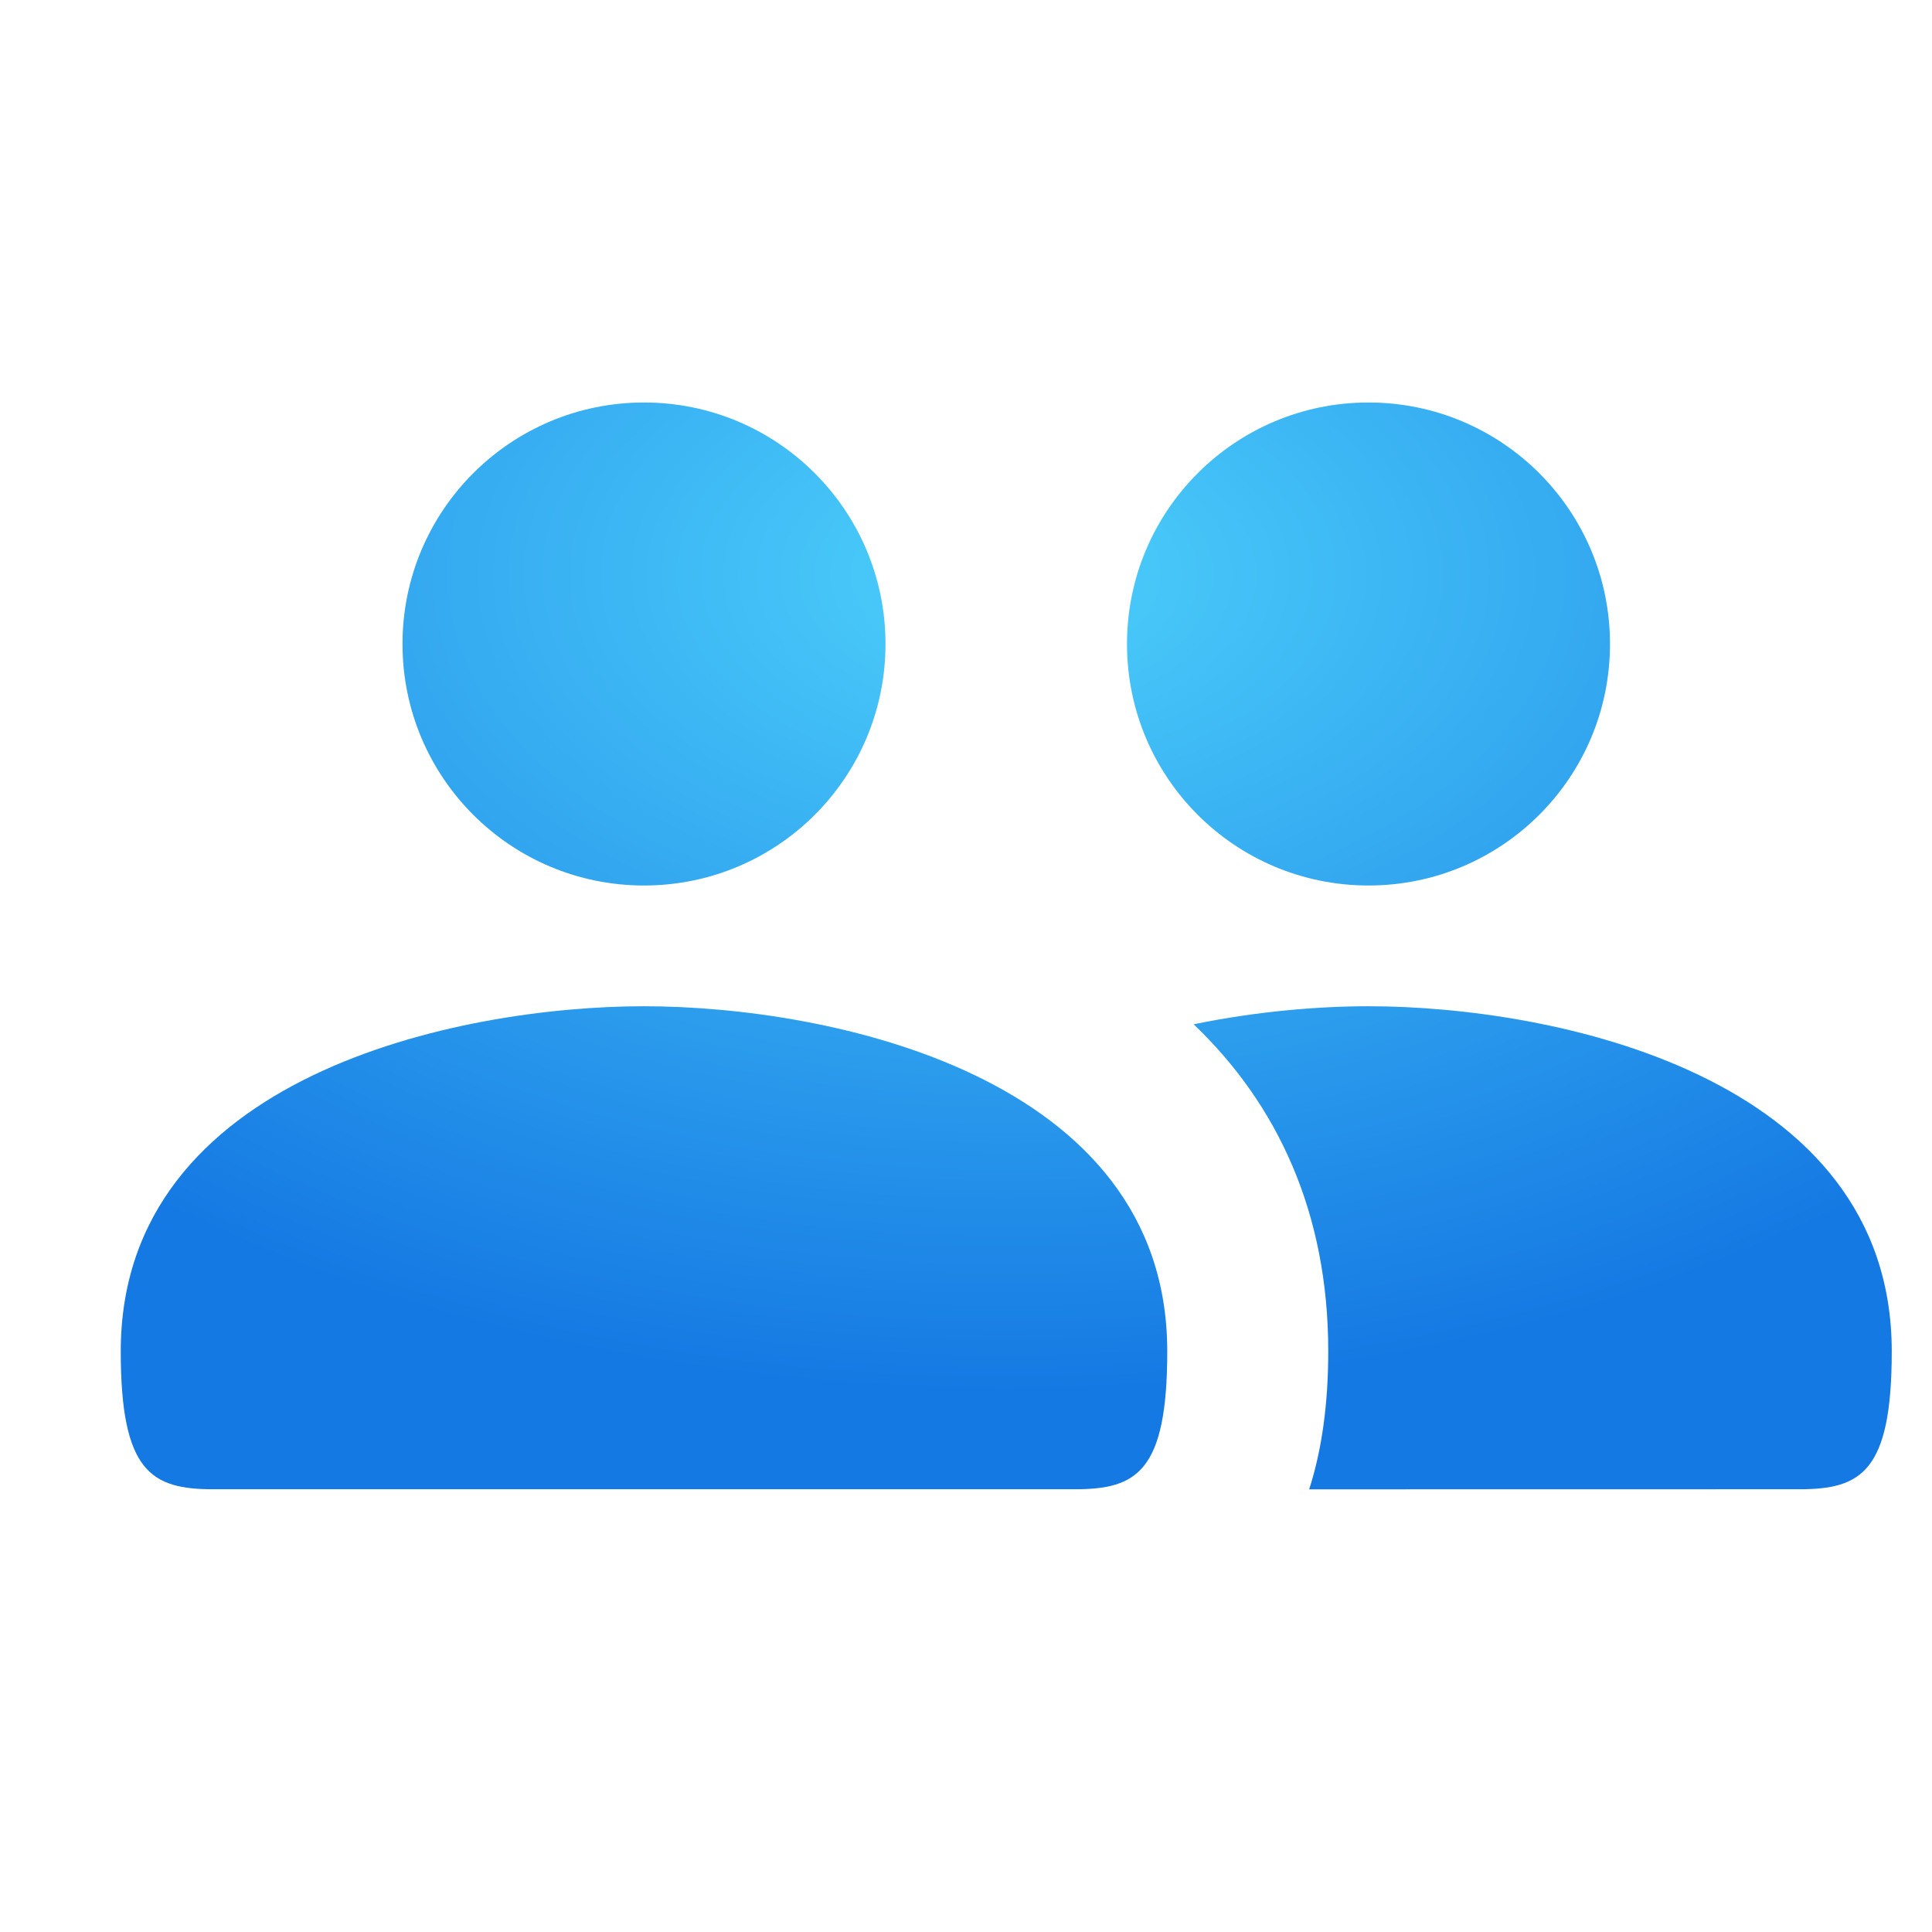 <svg xmlns="http://www.w3.org/2000/svg" width="24" height="24" viewBox="0 0 24 24" fill="none">
    <path d="M17 12.5C19.294 12.5 23.5 13.357 23.5 16.786C23.5 18.286 23.118 18.5 22.353 18.5L16.263 18.501C16.421 18.012 16.5 17.438 16.5 16.786C16.5 15.063 15.869 13.719 14.828 12.724C15.611 12.563 16.376 12.5 17 12.5ZM8 12.5C10.294 12.5 14.5 13.357 14.5 16.786C14.5 18.286 14.118 18.5 13.353 18.5H2.647C1.882 18.5 1.5 18.286 1.5 16.786C1.5 13.357 5.706 12.5 8 12.5ZM8 5C9.658 5 11 6.343 11 8C11 9.658 9.658 11 8 11C6.343 11 5 9.658 5 8C5 6.343 6.343 5 8 5ZM17 5C18.657 5 20 6.343 20 8C20 9.658 18.657 11 17 11C15.342 11 14 9.658 14 8C14 6.343 15.342 5 17 5Z" fill="url(#paint0_radial_48_337)"/>
    <defs>
        <radialGradient id="paint0_radial_48_337" cx="0" cy="0" r="1" gradientUnits="userSpaceOnUse" gradientTransform="translate(12.5 7.148) rotate(90) scale(10.126 16.5)">
            <stop stop-color="#4DD0FB"/>
            <stop offset="1" stop-color="#1579E3"/>
        </radialGradient>
    </defs>
</svg>